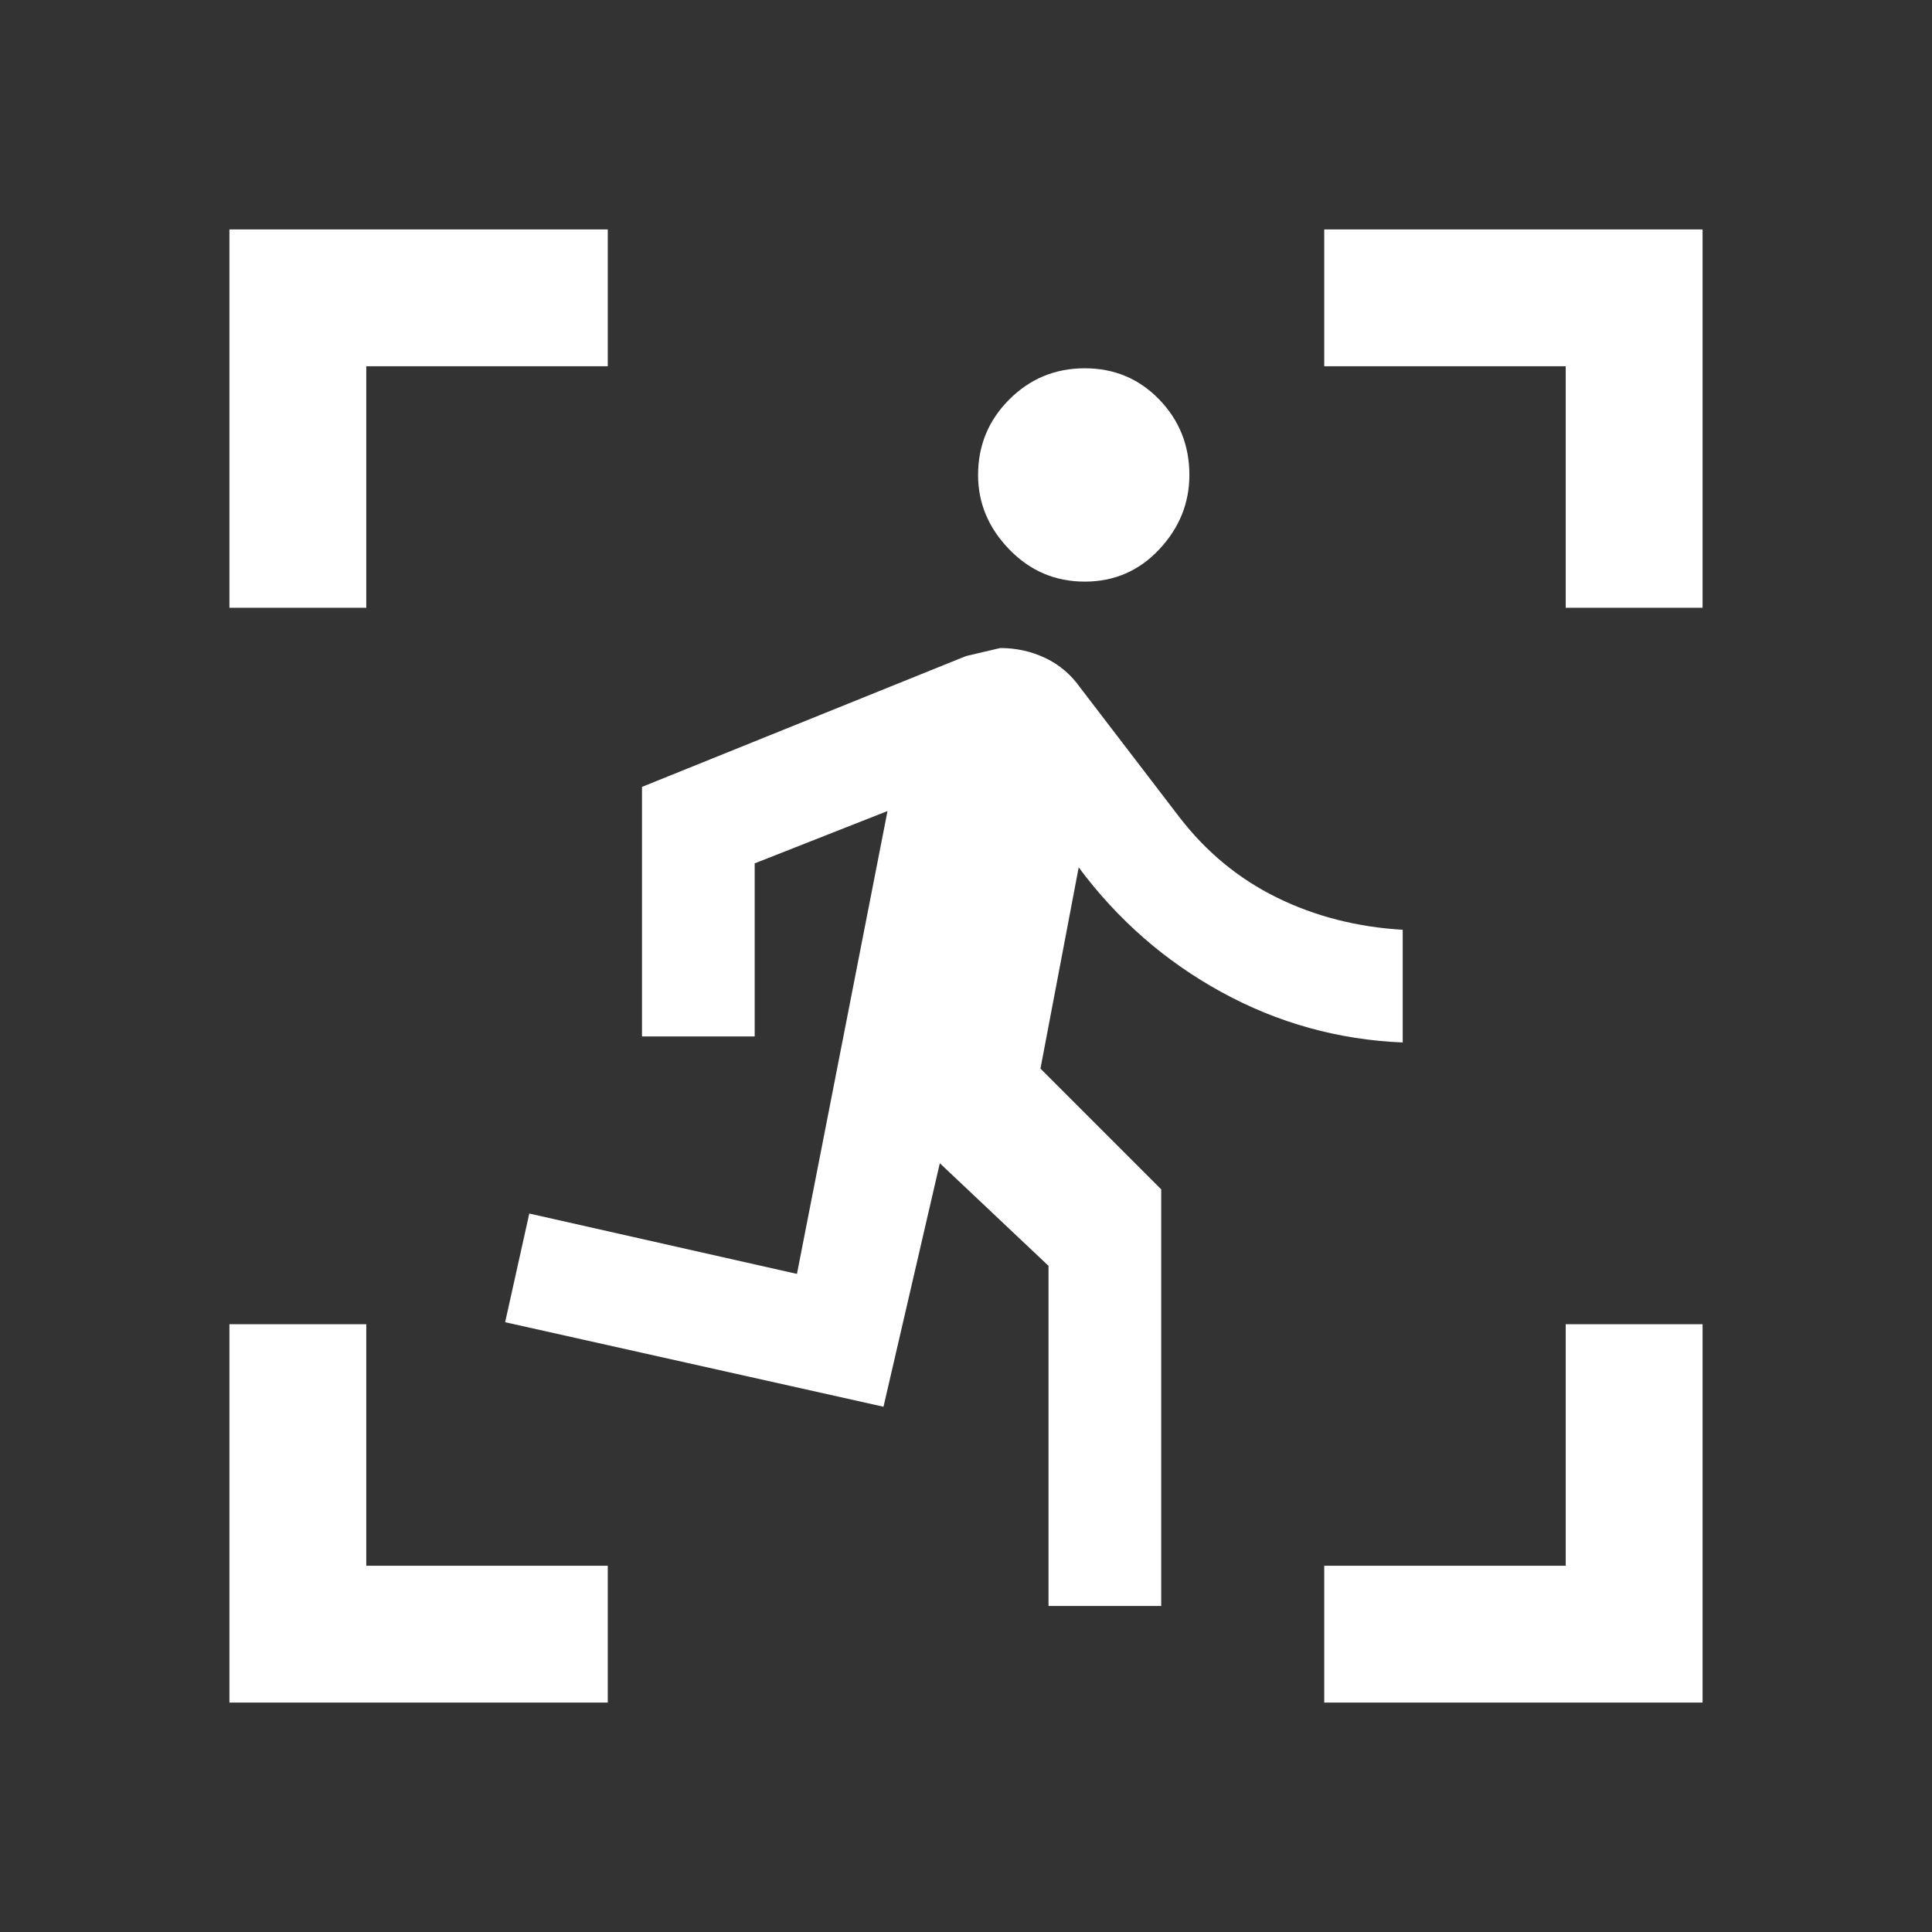 <svg xmlns="http://www.w3.org/2000/svg" height="48" width="48"><rect width="100%" height="100%" fill="#333333" stroke="none"/><path fill="#FFFFFF" d="M26.95 14.45Q25.85 14.45 25.075 13.65Q24.3 12.85 24.3 11.8Q24.3 10.7 25.075 9.925Q25.85 9.15 26.95 9.15Q28.05 9.15 28.8 9.925Q29.55 10.7 29.55 11.8Q29.55 12.85 28.8 13.65Q28.05 14.45 26.95 14.45ZM26.05 39.9V31.45L23.35 28.9L21.95 34.95L12.55 32.85L13.15 30.15L19.8 31.65L22.05 20.15L18.75 21.45V25.75H15.95V19.55L24 16.3Q24 16.3 24.85 16.1Q25.45 16.1 25.975 16.35Q26.5 16.6 26.85 17.1L29.3 20.3Q30.3 21.6 31.725 22.3Q33.15 23 34.85 23.1V25.9Q32.45 25.8 30.35 24.65Q28.25 23.5 26.8 21.55L25.85 26.55L28.85 29.55V39.9ZM32.9 42.3V38.9H38.9V32.9H42.3V42.3ZM5.7 42.3V32.9H9.1V38.9H15.1V42.3ZM5.7 15.1V5.7H15.1V9.1H9.1V15.1ZM38.9 15.1V9.1H32.9V5.7H42.3V15.1Z"/></svg>